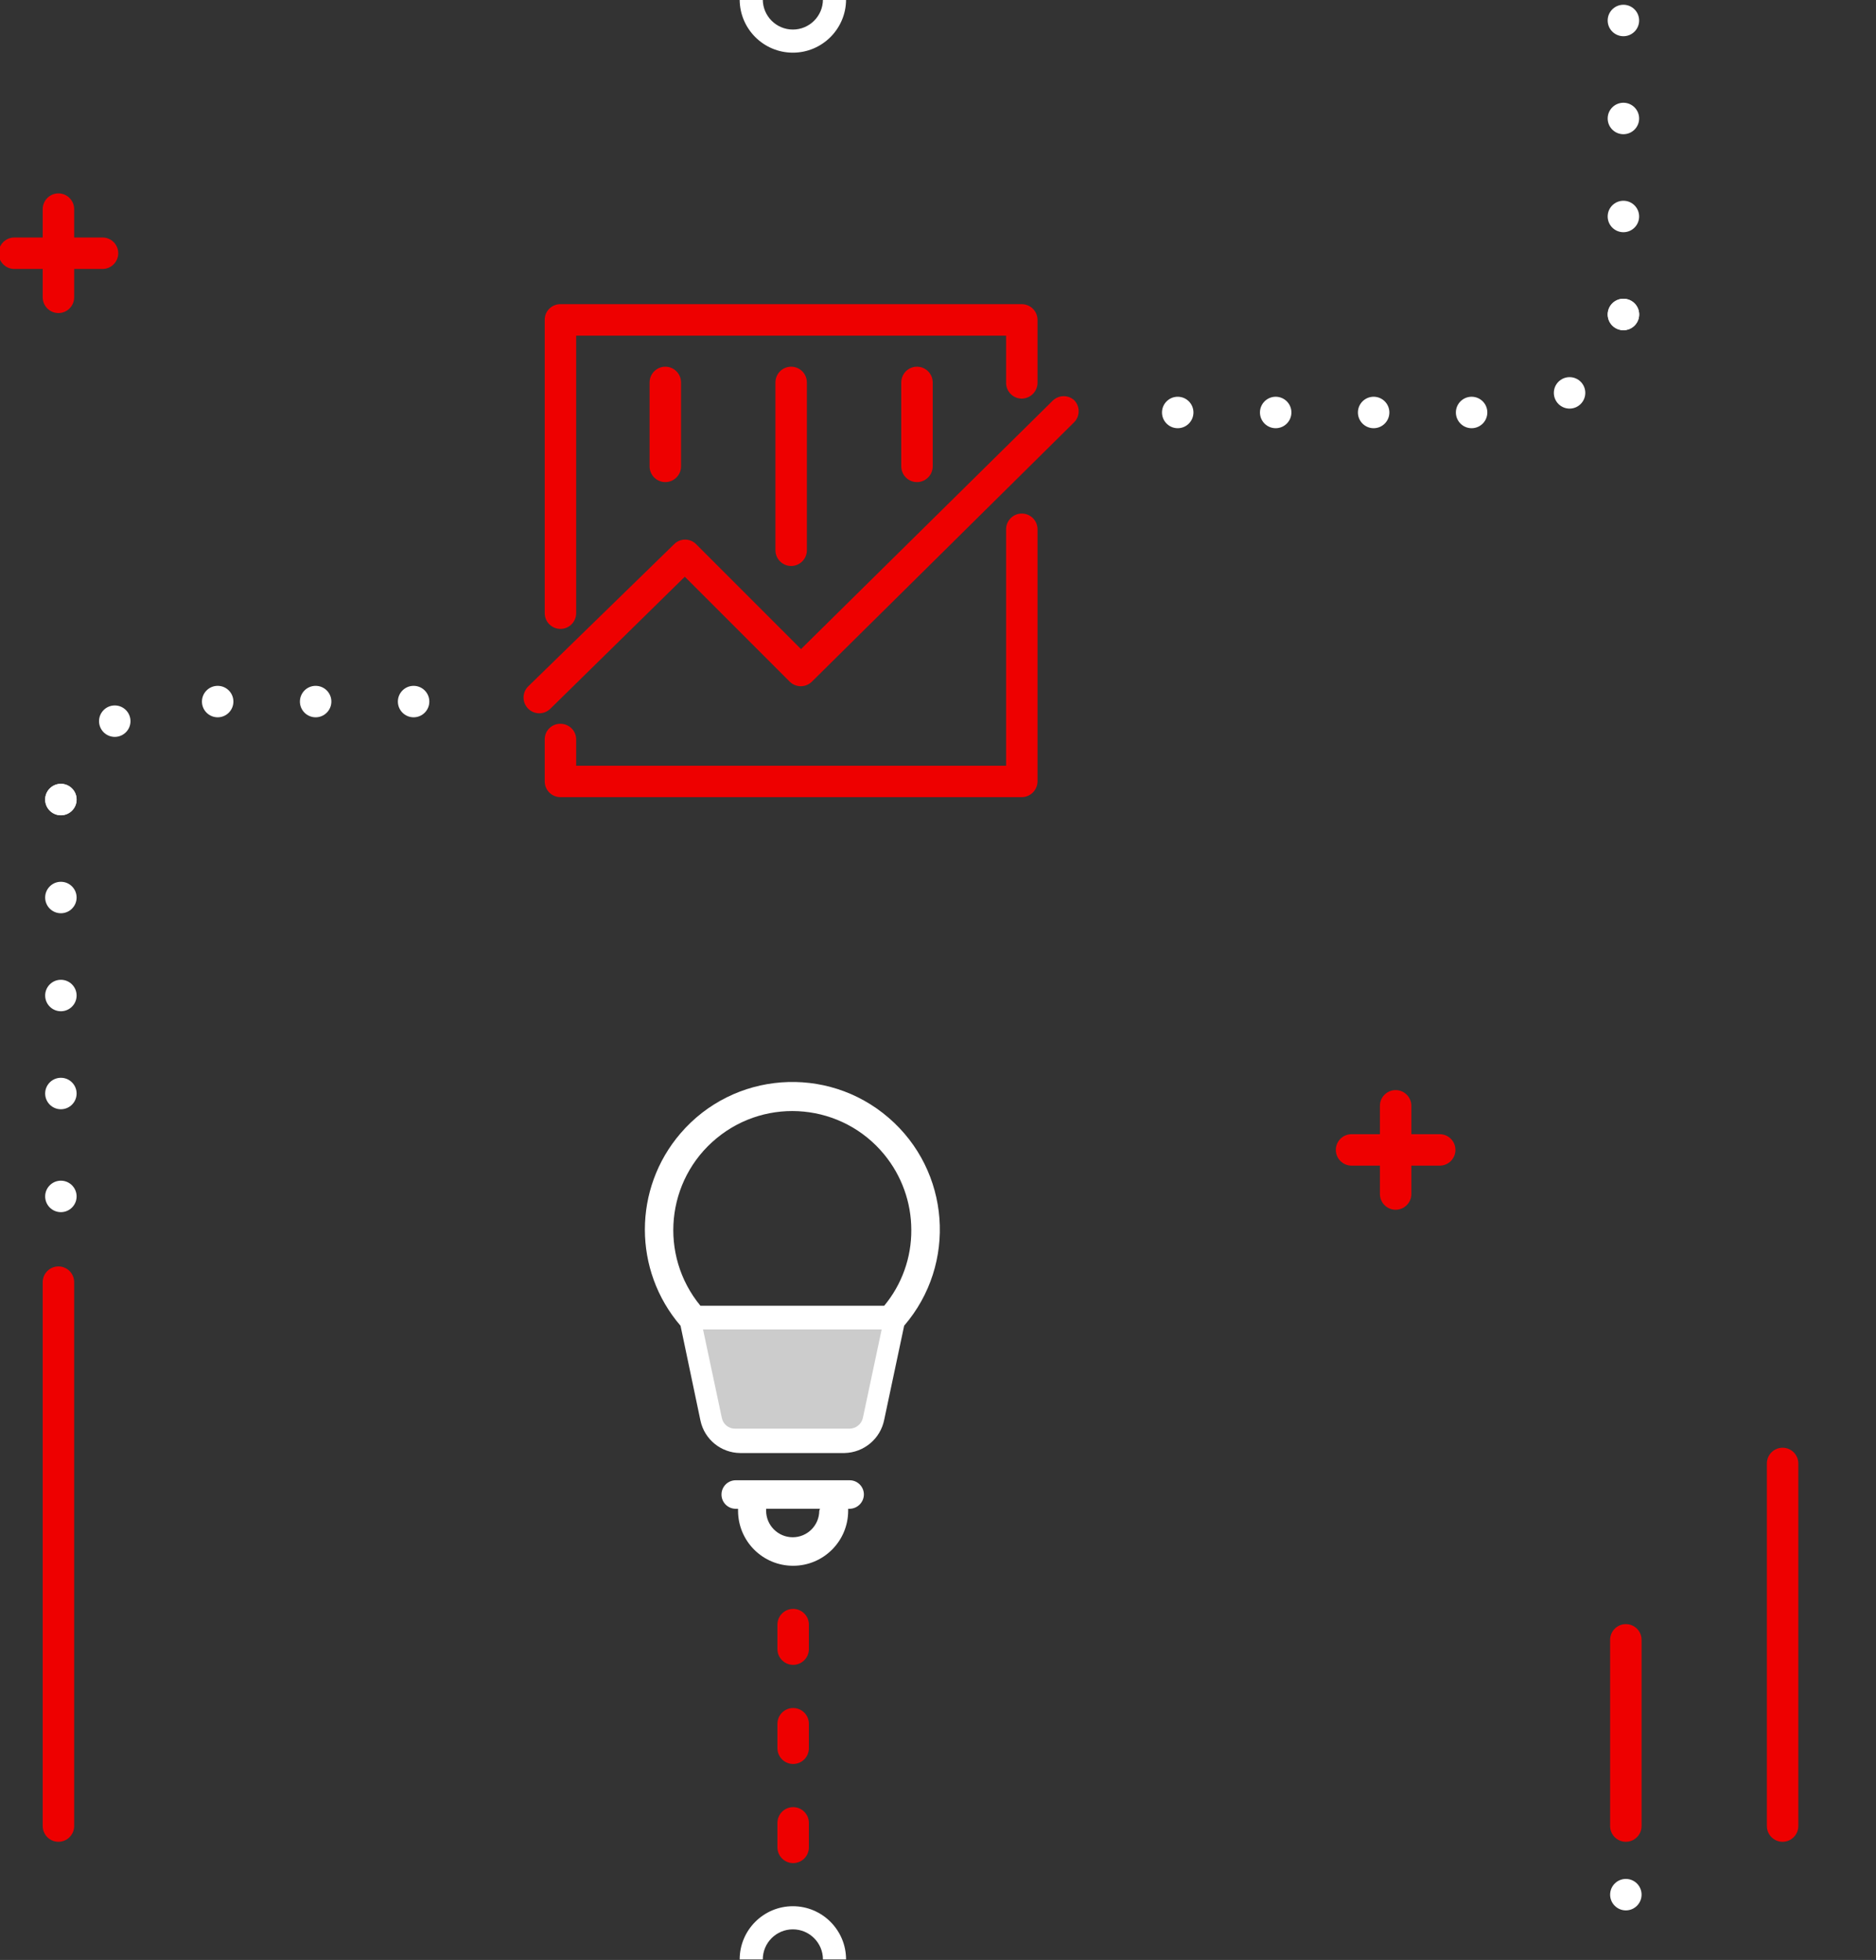 <?xml version="1.0" encoding="utf-8"?>
<!-- Generator: Adobe Illustrator 24.0.2, SVG Export Plug-In . SVG Version: 6.00 Build 0)  -->
<svg version="1.1" id="Layer_1" xmlns="http://www.w3.org/2000/svg" xmlns:xlink="http://www.w3.org/1999/xlink" x="0px" y="0px"
	 viewBox="0 0 383 400" style="enable-background:new 0 0 383 400;" xml:space="preserve">
<rect x="0" y="0" width="383" height="400" fill="#333333" stroke="none"/>
<style type="text/css">
	.st0{fill:#EE0000;}
	.st1{fill:#FFFFFF;}
	.st2{fill:#CCCCCC;}
</style>
<path class="st0" d="M208.61,81.35c1.76-0.02,3.19-1.45,3.21-3.21V65.21c-0.05-1.74-1.47-3.13-3.21-3.13h-94.19
	c-1.75-0.02-3.19,1.38-3.21,3.12c0,0,0,0,0,0v59.94c0,1.77,1.44,3.21,3.21,3.21c1.77,0,3.21-1.44,3.21-3.21V68.5h87.77v9.55
	c-0.05,1.77,1.35,3.25,3.12,3.3C208.56,81.35,208.58,81.35,208.61,81.35z M114.42,147.71c-1.75-0.02-3.19,1.38-3.21,3.12
	c0,0.03,0,0.06,0,0.09v8.56c0,1.77,1.44,3.21,3.21,3.21h94.19c1.76-0.02,3.19-1.45,3.21-3.21v-51.46c0-1.77-1.44-3.21-3.21-3.21
	c-1.77,0-3.21,1.44-3.21,3.21v48.25h-87.77v-5.44C117.59,149.1,116.16,147.71,114.42,147.71z M214.91,81.78l-51.38,50.69
	l-21.41-21.41c-1.23-1.24-3.24-1.25-4.48-0.01c0,0-0.01,0.01-0.01,0.01l-29.76,28.99c-1.28,1.23-1.31,3.26-0.08,4.54
	c0.62,0.64,1.47,0.99,2.35,0.98c0.84-0.01,1.64-0.35,2.23-0.94l27.44-26.93l21.41,21.41c1.25,1.25,3.28,1.25,4.54,0l53.52-52.92
	c1.25-1.25,1.25-3.28,0-4.54C218.01,80.54,216.11,80.6,214.91,81.78z M132.62,78.05v17.13c0,1.77,1.44,3.21,3.21,3.21
	c1.77,0,3.21-1.44,3.21-3.21V78.05c0-1.77-1.44-3.21-3.21-3.21C134.06,74.84,132.62,76.28,132.62,78.05z M158.31,78.05v34.25
	c0,1.77,1.44,3.21,3.21,3.21c1.77,0,3.21-1.44,3.21-3.21V78.05c0-1.77-1.44-3.21-3.21-3.21C159.74,74.84,158.31,76.28,158.31,78.05z
	 M184,78.05v17.13c0,1.77,1.44,3.21,3.21,3.21c1.77,0,3.21-1.44,3.21-3.21V78.05c0-1.77-1.44-3.21-3.21-3.21
	C185.43,74.84,184,76.28,184,78.05z"/>
<g>
	<path class="st1" d="M180.52,289.74l4.07-19.18c10.85-12.61,9.42-31.62-3.19-42.46c-12.61-10.85-31.62-9.42-42.46,3.19
		c-9.71,11.29-9.71,27.99,0,39.28l4.07,19.38c0.83,3.82,4.19,6.55,8.1,6.59h21.31C176.38,296.45,179.75,293.63,180.52,289.74z
		 M143,266.49c-8.53-10.36-7.05-25.67,3.31-34.2c10.36-8.53,25.67-7.05,34.2,3.31c3.57,4.34,5.53,9.77,5.54,15.39
		c0.04,5.66-1.92,11.15-5.54,15.5H143z M174.82,288.65c-0.26,1.13-1.25,1.94-2.4,1.98H151.1c-1.17-0.01-2.17-0.83-2.4-1.98
		l-3.49-16.39h33.09L174.82,288.65z M176.37,305.01c0-1.61-1.3-2.91-2.91-2.91h-23.25c-1.61,0-2.91,1.3-2.91,2.91
		c0,1.61,1.3,2.91,2.91,2.91h0.47c0,0,0,0.23,0,0.39c0,6.21,5.03,11.24,11.24,11.24c6.21,0,11.24-5.03,11.24-11.24c0,0,0,0,0,0
		c0,0,0-0.27,0-0.39h0.31C175.06,307.89,176.35,306.6,176.37,305.01z M167.26,308.3c0,3-2.43,5.43-5.42,5.43s-5.43-2.43-5.43-5.42
		c0,0,0-0.01,0-0.01c0.02-0.13,0.02-0.26,0-0.39h11.01c-0.08,0.14-0.14,0.3-0.16,0.47V308.3z"/>
	<path class="st2" d="M176.16,289.39c-0.29,1.24-1.37,2.13-2.65,2.18h-23.49c-1.29-0.01-2.39-0.92-2.65-2.18l-3.84-18.07H180
		L176.16,289.39z"/>
</g>
<path class="st0" d="M11.93,258.46c-1.77,0-3.21,1.44-3.21,3.21v111c0,1.77,1.44,3.21,3.21,3.21s3.21-1.44,3.21-3.21v-111
	C15.14,259.9,13.71,258.46,11.93,258.46z"/>
<path class="st0" d="M363.93,295.46c-1.77,0-3.21,1.44-3.21,3.21v74c0,1.77,1.44,3.21,3.21,3.21s3.21-1.44,3.21-3.21v-74
	C367.14,296.9,365.71,295.46,363.93,295.46z"/>
<path class="st0" d="M331.93,331.46c-1.77,0-3.21,1.44-3.21,3.21v38c0,1.77,1.44,3.21,3.21,3.21s3.21-1.44,3.21-3.21v-38
	C335.14,332.9,333.71,331.46,331.93,331.46z"/>
<path class="st1" d="M331.93,383.46c-1.77,0-3.21,1.44-3.21,3.21v0c0,1.77,1.44,3.21,3.21,3.21s3.21-1.44,3.21-3.21v0
	C335.14,384.9,333.71,383.46,331.93,383.46z"/>
<path class="st1" d="M243.65,84.18c0,1.77-1.44,3.21-3.21,3.21h0c-1.77,0-3.21-1.44-3.21-3.21s1.44-3.21,3.21-3.21h0
	C242.21,80.97,243.65,82.4,243.65,84.18z"/>
<path class="st1" d="M263.65,84.18c0,1.77-1.44,3.21-3.21,3.21h0c-1.77,0-3.21-1.44-3.21-3.21s1.44-3.21,3.21-3.21h0
	C262.21,80.97,263.65,82.4,263.65,84.18z"/>
<path class="st1" d="M283.65,84.18c0,1.77-1.44,3.21-3.21,3.21h0c-1.77,0-3.21-1.44-3.21-3.21s1.44-3.21,3.21-3.21h0
	C282.21,80.97,283.65,82.4,283.65,84.18z"/>
<path class="st1" d="M303.65,84.18c0,1.77-1.44,3.21-3.21,3.21h0c-1.77,0-3.21-1.44-3.21-3.21s1.44-3.21,3.21-3.21h0
	C302.21,80.97,303.65,82.4,303.65,84.18z"/>
<path class="st1" d="M331.43,7.39c-1.77,0-3.21-1.44-3.21-3.21v0c0-1.77,1.44-3.21,3.21-3.21s3.21,1.44,3.21,3.21v0
	C334.64,5.95,333.21,7.39,331.43,7.39z"/>
<path class="st1" d="M331.43,27.39c-1.77,0-3.21-1.44-3.21-3.21v0c0-1.77,1.44-3.21,3.21-3.21s3.21,1.44,3.21,3.21v0
	C334.64,25.95,333.21,27.39,331.43,27.39z"/>
<path class="st1" d="M331.43,47.39c-1.77,0-3.21-1.44-3.21-3.21v0c0-1.77,1.44-3.21,3.21-3.21s3.21,1.44,3.21,3.21v0
	C334.64,45.95,333.21,47.39,331.43,47.39z"/>
<path class="st1" d="M331.43,67.39c-1.77,0-3.21-1.44-3.21-3.21v0c0-1.77,1.44-3.21,3.21-3.21s3.21,1.44,3.21,3.21v0
	C334.64,65.95,333.21,67.39,331.43,67.39z"/>
<path class="st1" d="M323.65,80.18c0,1.77-1.44,3.21-3.21,3.21h0c-1.77,0-3.21-1.44-3.21-3.21s1.44-3.21,3.21-3.21h0
	C322.21,76.97,323.65,78.4,323.65,80.18z"/>
<path class="st1" d="M334.65,64.18c0,1.77-1.44,3.21-3.21,3.21h0c-1.77,0-3.21-1.44-3.21-3.21s1.44-3.21,3.21-3.21h0
	C333.21,60.97,334.65,62.4,334.65,64.18z"/>
<path class="st1" d="M47.65,143.18c0,1.77-1.44,3.21-3.21,3.21h0c-1.77,0-3.21-1.44-3.21-3.21s1.44-3.21,3.21-3.21h0
	C46.21,139.97,47.65,141.4,47.65,143.18z"/>
<path class="st1" d="M67.65,143.18c0,1.77-1.44,3.21-3.21,3.21h0c-1.77,0-3.21-1.44-3.21-3.21s1.44-3.21,3.21-3.21h0
	C66.21,139.97,67.65,141.4,67.65,143.18z"/>
<path class="st1" d="M87.65,143.18c0,1.77-1.44,3.21-3.21,3.21h0c-1.77,0-3.21-1.44-3.21-3.21s1.44-3.21,3.21-3.21h0
	C86.21,139.97,87.65,141.4,87.65,143.18z"/>
<g>
	<path class="st1" d="M12.43,219.96c1.77,0,3.21,1.44,3.21,3.21v0c0,1.77-1.44,3.21-3.21,3.21s-3.21-1.44-3.21-3.21v0
		C9.22,221.4,10.66,219.96,12.43,219.96z"/>
	<path class="st1" d="M12.43,240.96c1.77,0,3.21,1.44,3.21,3.21v0c0,1.77-1.44,3.21-3.21,3.21s-3.21-1.44-3.21-3.21v0
		C9.22,242.4,10.66,240.96,12.43,240.96z"/>
	<path class="st1" d="M12.43,199.96c1.77,0,3.21,1.44,3.21,3.21v0c0,1.77-1.44,3.21-3.21,3.21s-3.21-1.44-3.21-3.21v0
		C9.22,201.4,10.66,199.96,12.43,199.96z"/>
	<path class="st1" d="M12.43,179.96c1.77,0,3.21,1.44,3.21,3.21v0c0,1.77-1.44,3.21-3.21,3.21s-3.21-1.44-3.21-3.21v0
		C9.22,181.4,10.66,179.96,12.43,179.96z"/>
	<path class="st1" d="M12.43,159.96c1.77,0,3.21,1.44,3.21,3.21v0c0,1.77-1.44,3.21-3.21,3.21s-3.21-1.44-3.21-3.21v0
		C9.22,161.4,10.66,159.96,12.43,159.96z"/>
	<path class="st1" d="M20.22,147.18c0-1.77,1.44-3.21,3.21-3.21h0c1.77,0,3.21,1.44,3.21,3.21s-1.44,3.21-3.21,3.21h0
		C21.66,150.39,20.22,148.95,20.22,147.18z"/>
	<path class="st1" d="M9.22,163.18c0-1.77,1.44-3.21,3.21-3.21h0c1.77,0,3.21,1.44,3.21,3.21s-1.44,3.21-3.21,3.21h0
		C10.66,166.39,9.22,164.95,9.22,163.18z"/>
</g>
<path class="st0" d="M293.93,231.47h-5.79v-5.79c0-1.77-1.44-3.21-3.21-3.21s-3.21,1.44-3.21,3.21v5.79h-5.79
	c-1.77,0-3.21,1.44-3.21,3.21s1.44,3.21,3.21,3.21h5.79v5.79c0,1.77,1.44,3.21,3.21,3.21s3.21-1.44,3.21-3.21v-5.79h5.79
	c1.77,0,3.21-1.44,3.21-3.21S295.71,231.47,293.93,231.47z"/>
<path class="st0" d="M158.72,336.56c0,1.77,1.44,3.21,3.21,3.21s3.21-1.44,3.21-3.21v-5c0-1.77-1.44-3.21-3.21-3.21
	s-3.21,1.44-3.21,3.21V336.56z"/>
<path class="st0" d="M158.72,356.79c0,1.77,1.44,3.21,3.21,3.21s3.21-1.44,3.21-3.21v-5c0-1.77-1.44-3.21-3.21-3.21
	s-3.21,1.44-3.21,3.21V356.79z"/>
<path class="st0" d="M158.72,377.02c0,1.77,1.44,3.21,3.21,3.21s3.21-1.44,3.21-3.21v-5c0-1.77-1.44-3.21-3.21-3.21
	s-3.21,1.44-3.21,3.21V377.02z"/>
<path class="st1" d="M155.73-0.11c0,3.38,2.75,6.14,6.14,6.14s6.14-2.75,6.14-6.14h4.72c0,5.99-4.87,10.86-10.86,10.86
	s-10.86-4.87-10.86-10.86H155.73z"/>
<path class="st1" d="M168.01,399.89c0-3.38-2.75-6.14-6.14-6.14s-6.14,2.75-6.14,6.14h-4.72c0-5.99,4.87-10.86,10.86-10.86
	s10.86,4.87,10.86,10.86H168.01z"/>
<path class="st0" d="M20.93,48.47h-5.79v-5.79c0-1.77-1.44-3.21-3.21-3.21s-3.21,1.44-3.21,3.21v5.79H2.93
	c-1.77,0-3.21,1.44-3.21,3.21s1.44,3.21,3.21,3.21h5.79v5.79c0,1.77,1.44,3.21,3.21,3.21s3.21-1.44,3.21-3.21v-5.79h5.79
	c1.77,0,3.21-1.44,3.21-3.21S22.71,48.47,20.93,48.47z"/>
</svg>
